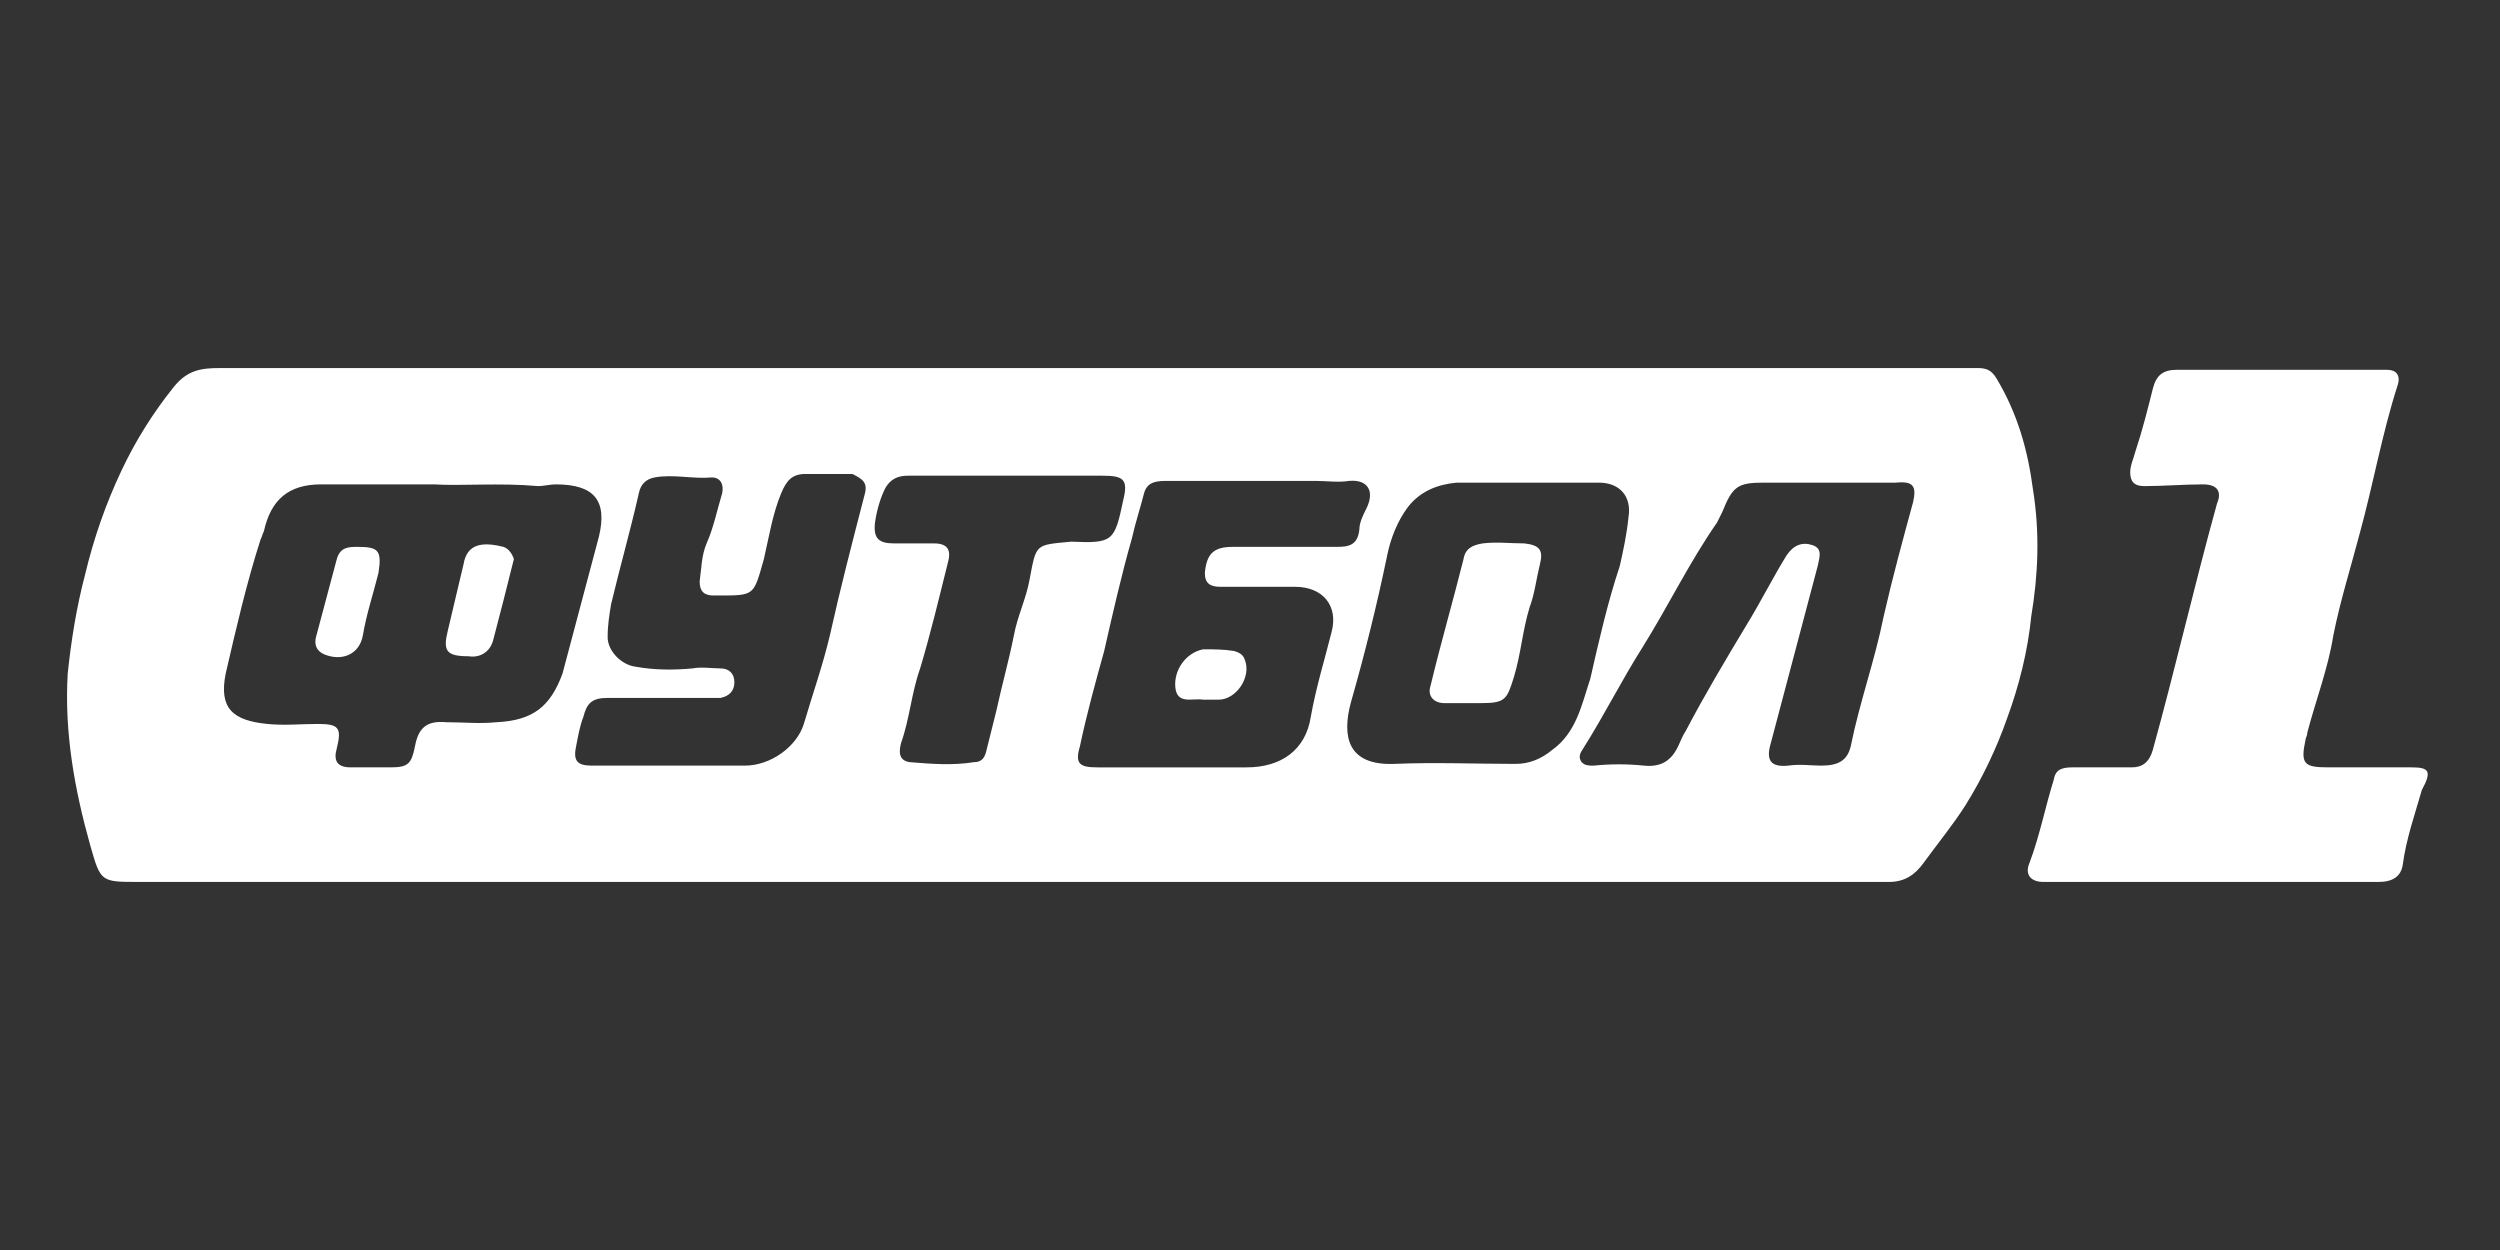 <svg xmlns="http://www.w3.org/2000/svg" viewBox="225.6 384.9 144 72"><rect x="225.6" y="384.9" width="144" height="72" fill="#333333" stroke="none"/><g fill="#FFF"><path d="M342.7 413.1c-.3-2.3-.9-4.4-2.1-6.4-.3-.5-.6-.6-1.1-.6H238.3c-1.1 0-1.9.1-2.7 1.1-1.2 1.5-2.2 3.1-3 4.8-.9 1.9-1.6 3.9-2.1 6-.5 1.9-.8 3.8-1 5.7-.2 3.4.4 6.7 1.3 9.9.6 2.1.6 2.1 2.8 2.1H334.4c.9 0 1.5-.4 2-1.1.8-1.1 1.7-2.2 2.4-3.3 1-1.6 1.8-3.3 2.4-5 .7-1.9 1.2-3.9 1.4-5.9.4-2.4.5-4.8.1-7.3zm-88.5 13.4c-1 .1-1.9 0-2.9 0-1.1-.1-1.6.3-1.8 1.4-.2 1-.4 1.2-1.4 1.2h-2.3c-.8 0-1-.4-.8-1.1.3-1.2.1-1.4-1.1-1.4-1 0-1.9.1-2.9 0-2-.2-2.8-.9-2.4-2.9.6-2.6 1.2-5.2 2-7.7.1-.2.1-.3.2-.5.4-1.8 1.4-2.7 3.3-2.7h6.5c1.5.1 3.8-.1 6 .1.3 0 .7-.1 1-.1 2.2 0 3 .9 2.5 3-.7 2.6-1.4 5.3-2.1 7.9-.7 1.9-1.7 2.7-3.8 2.8zm21.2-13.1c-.7 2.7-1.4 5.4-2 8.1-.4 1.7-1 3.4-1.5 5.1-.4 1.3-1.9 2.4-3.4 2.4h-8.8c-.9 0-1.1-.3-.9-1.2.1-.5.2-1.1.4-1.6.2-.8.5-1.1 1.4-1.1h6.5c.5-.1.8-.4.8-.9s-.3-.8-.8-.8-1.1-.1-1.6 0c-1.1.1-2.2.1-3.3-.1-.8-.1-1.6-.9-1.6-1.7 0-.7.1-1.3.2-1.9.5-2.1 1.1-4.2 1.6-6.4.1-.5.4-.8.9-.9 1.1-.2 2.2.1 3.3 0 .5 0 .7.4.6.9-.3 1-.5 2-.9 2.9-.3.7-.3 1.5-.4 2.2 0 .6.3.8.8.8h.3c2.1 0 2 0 2.6-2.1.3-1.3.5-2.6 1-3.8.3-.7.6-1.1 1.4-1.1h2.7c.6.3.9.5.7 1.2zm9.5 4.9c-.2 1.1-.7 2.1-.9 3.2-.3 1.5-.7 2.9-1 4.3l-.6 2.4c-.1.4-.3.6-.7.6-1.2.2-2.5.1-3.7 0-.7-.1-.6-.7-.5-1.1.5-1.4.6-2.9 1.1-4.3.6-2 1.1-4.1 1.6-6.1.2-.7 0-1.1-.8-1.1h-2.3c-.9 0-1.2-.3-1.1-1.2.1-.7.3-1.4.6-2 .3-.5.7-.7 1.3-.7h11.2c1.2 0 1.5.2 1.2 1.4-.5 2.4-.6 2.5-3 2.4-2.1.2-2 .1-2.4 2.2zm11 .4h4.3c1.6 0 2.5 1.1 2.1 2.6-.4 1.6-.9 3.2-1.2 4.9-.3 1.9-1.7 2.9-3.7 2.9h-8.6c-1 0-1.3-.2-1-1.2.4-1.9.9-3.7 1.4-5.5.5-2.2 1-4.4 1.6-6.5.2-.9.5-1.8.7-2.6.2-.7.8-.7 1.4-.7h8.5c.6 0 1.3.1 1.9 0 1.1-.1 1.5.6 1 1.6-.2.4-.4.8-.4 1.2-.1.9-.6 1-1.3 1h-6c-1.1 0-1.5.4-1.6 1.5 0 .6.3.8.9.8zm19.1 9.4c-.6.5-1.3.8-2.1.8-2.3 0-4.7-.1-7 0-2.7.1-3-1.6-2.5-3.5.8-2.8 1.5-5.6 2.1-8.5.2-1 .6-2 1.2-2.8.7-.9 1.7-1.3 2.8-1.4h8.2c1.2 0 1.9.8 1.7 2-.1 1-.3 1.9-.5 2.8-.7 2.1-1.2 4.3-1.7 6.5-.5 1.5-.8 3.1-2.2 4.1zm20.8-14.3c-.6 2.2-1.2 4.4-1.7 6.6-.5 2.5-1.4 5-1.9 7.5-.2.8-.7 1.1-1.7 1.1-.6 0-1.2-.1-1.9 0-1 .1-1.3-.3-1-1.3l2.7-10.2c.1-.5.3-1-.3-1.2-.6-.2-1.1 0-1.5.6-.8 1.3-1.5 2.7-2.3 4-1.2 2-2.4 4-3.5 6.1-.2.3-.3.6-.4.8-.4.9-1 1.3-2 1.2-1-.1-1.9-.1-2.9 0-.3 0-.5 0-.7-.2-.2-.3-.1-.5.1-.8 1.2-1.9 2.2-3.9 3.4-5.8 1.5-2.4 2.7-4.9 4.3-7.2l.3-.6c.6-1.5.9-1.7 2.4-1.7h7.6c1-.1 1.2.2 1 1.1zM364.5 429.1h-4.8c-1.4 0-1.6-.2-1.3-1.6 0-.1.1-.2.1-.4.5-1.9 1.2-3.7 1.5-5.6.4-2 1-3.9 1.5-5.8.8-2.9 1.3-5.8 2.2-8.6.2-.6-.1-.9-.6-.9H351c-.8 0-1.2.3-1.4 1.1-.3 1.2-.6 2.4-1 3.6-.1.4-.3.8-.3 1.2 0 .5.2.8.8.8 1.1 0 2.3-.1 3.4-.1.8 0 1.1.4.8 1.1-1.3 4.7-2.4 9.5-3.7 14.2-.2.7-.6 1-1.2 1H345c-.6 0-1 .1-1.1.7-.5 1.6-.8 3.2-1.4 4.8-.3.7.1 1.1.8 1.1H362.6c.8 0 1.3-.3 1.4-1 .2-1.5.7-2.9 1.1-4.3.6-1.1.4-1.3-.6-1.3z"/><path d="M254.6 416.4c-1.2-.3-2.1-.2-2.3 1-.3 1.3-.6 2.5-.9 3.8-.3 1.2-.1 1.5 1.2 1.5.6.1 1.2-.2 1.4-.9.4-1.5.8-3.1 1.2-4.7-.1-.3-.3-.6-.6-.7zM246.2 416.4c-.5 0-1 0-1.2.7l-1.2 4.5c-.1.4 0 .8.5 1 1 .4 2 0 2.2-1.1.2-1.2.6-2.4.9-3.6.2-1.3 0-1.5-1.2-1.5zM293.3 424.5c.1 1 1 .6 1.6.7H295.8c1 0 1.9-1.3 1.5-2.3-.1-.3-.3-.4-.6-.5-.6-.1-1.2-.1-1.8-.1-1 .2-1.7 1.2-1.6 2.2zM313.4 416.2c-.8 0-1.6-.1-2.4 0-.6.1-1 .3-1.1.9-.6 2.4-1.3 4.8-1.9 7.3-.2.6.2 1 .8 1h2.1c1.4 0 1.5-.2 1.9-1.5.4-1.3.5-2.7.9-4 .3-.8.4-1.7.6-2.5.2-.8 0-1.1-.9-1.2z"/></g></svg>